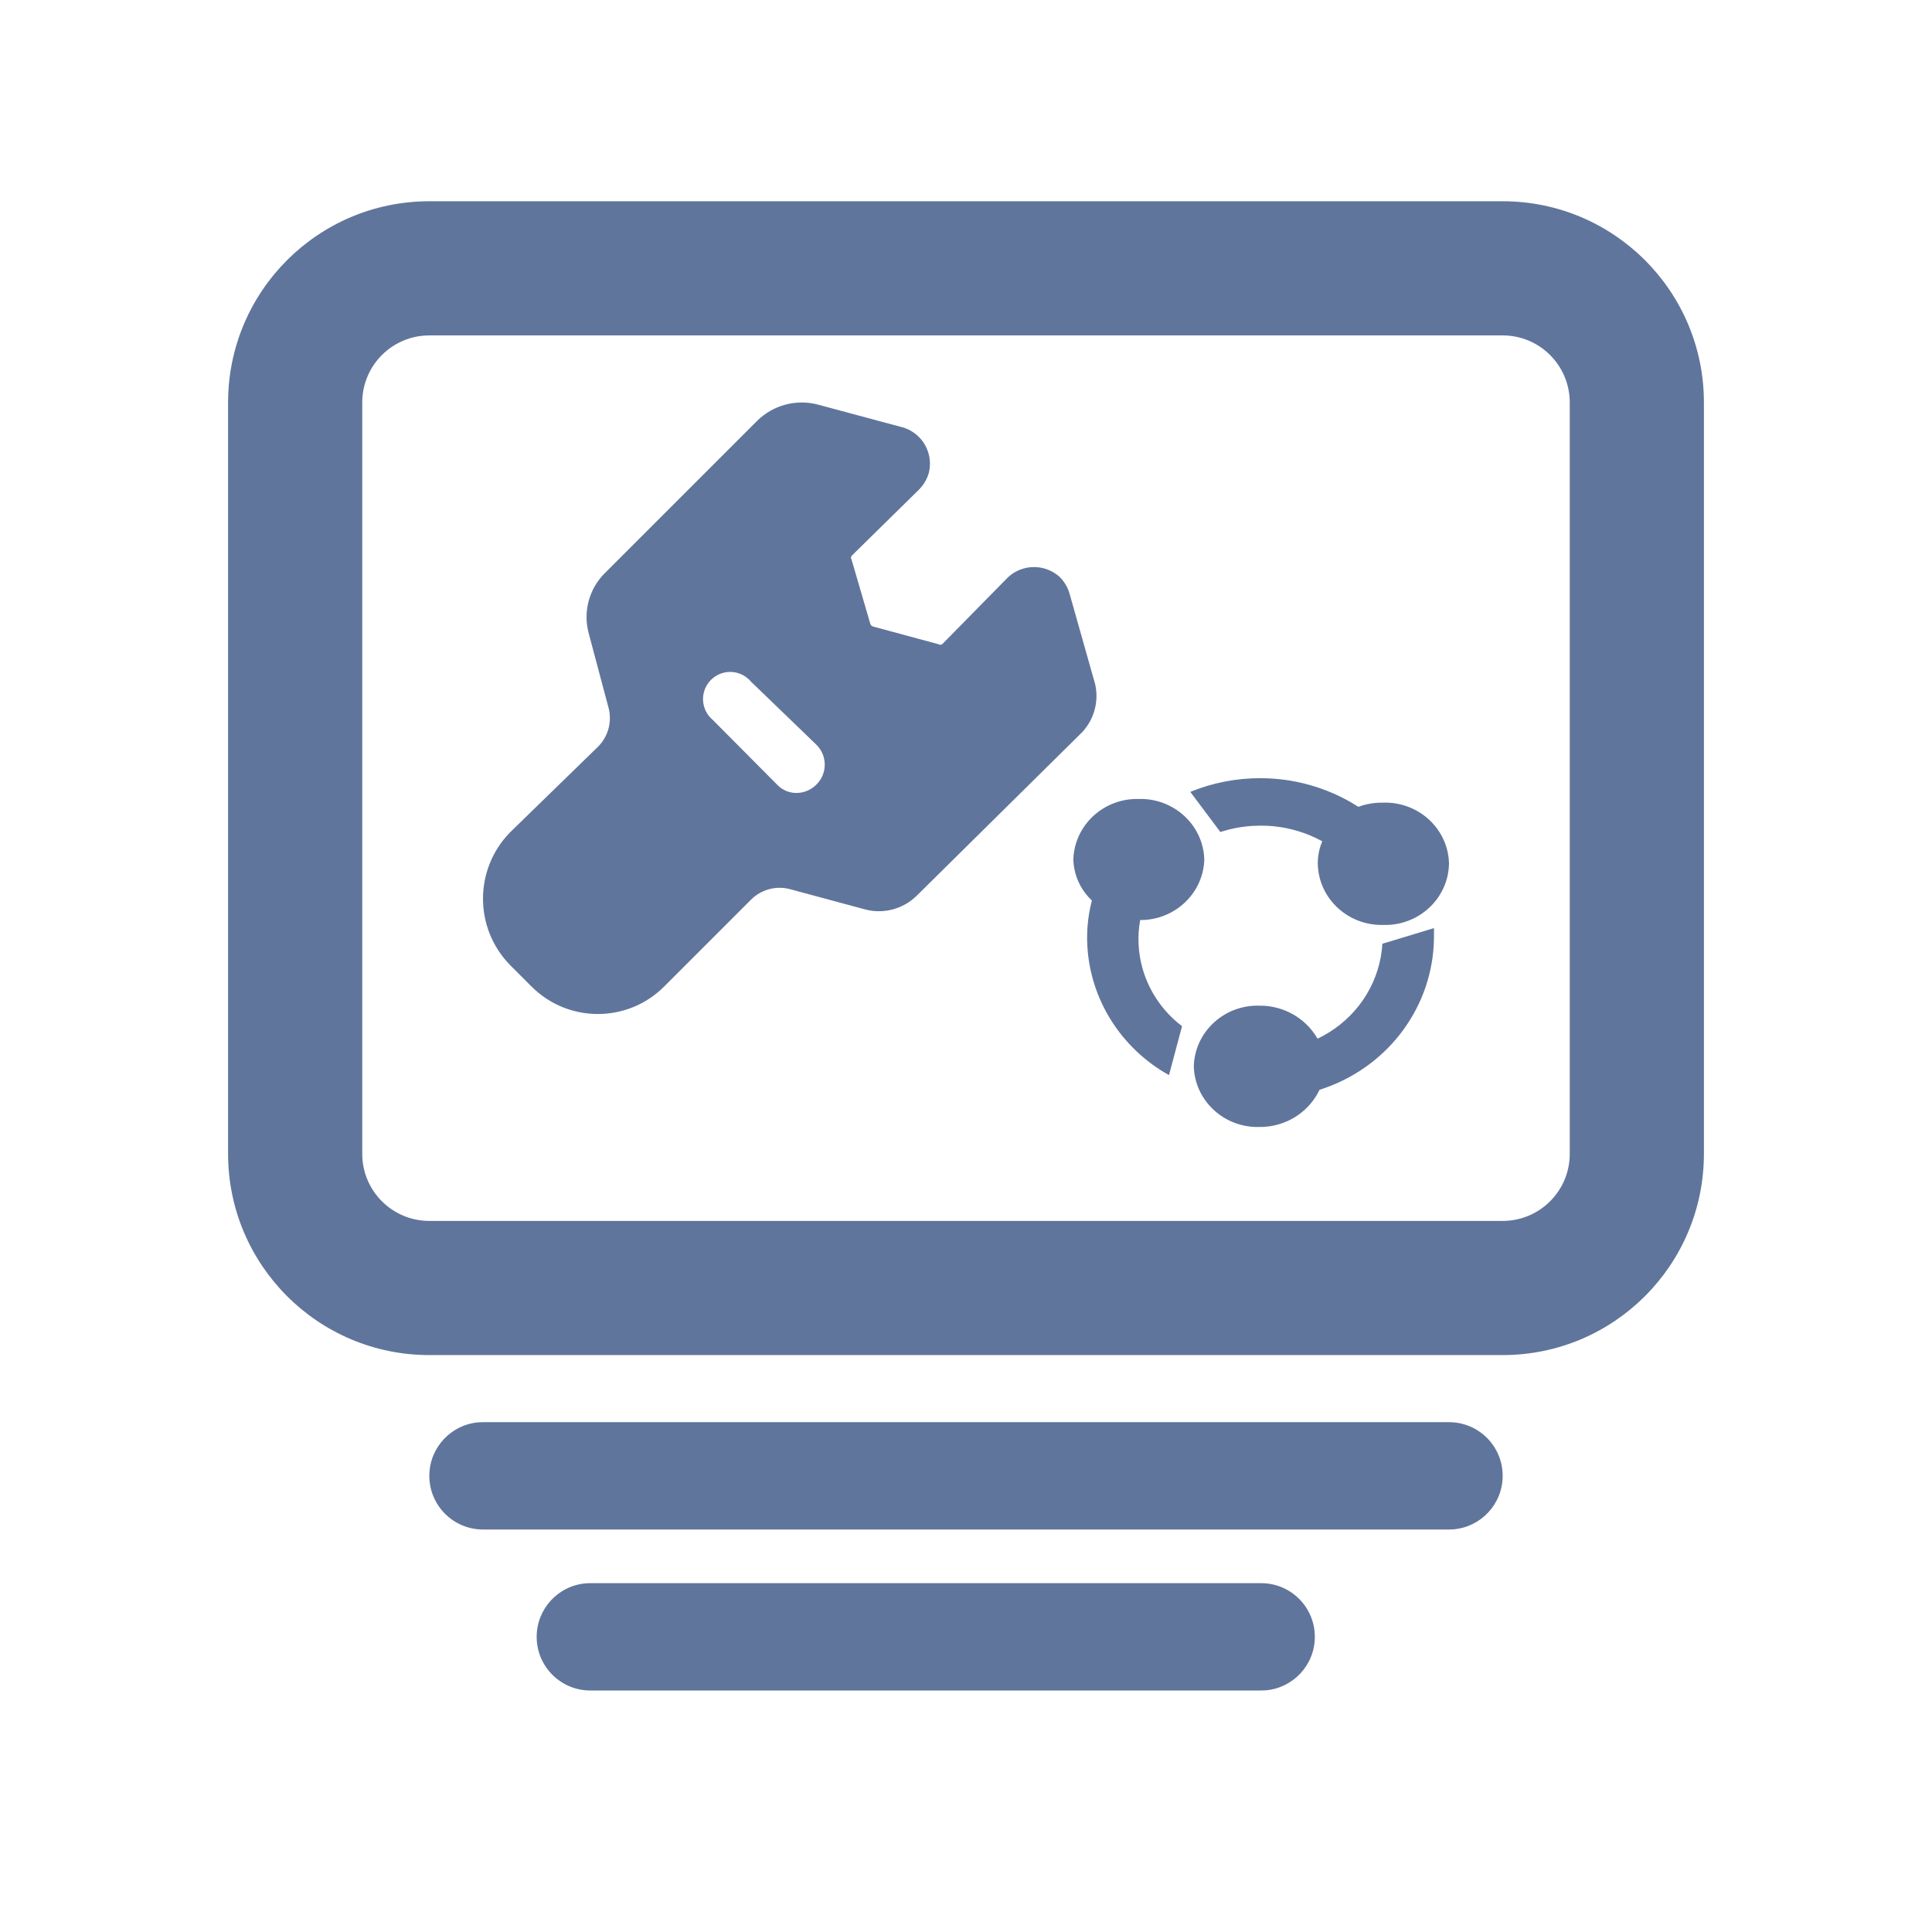 <?xml version="1.0" encoding="UTF-8"?>
<svg width="72px" height="72px" viewBox="0 0 72 72" version="1.1" xmlns="http://www.w3.org/2000/svg" xmlns:xlink="http://www.w3.org/1999/xlink">
    <!-- Generator: Sketch 63.1 (92452) - https://sketch.com -->
    <title>供应链实施工具</title>
    <desc>Created with Sketch.</desc>
    <g id="供应链实施工具" stroke="none" stroke-width="1" fill="none" fill-rule="evenodd">
        <g id="编组-2备份" transform="translate(8, 7)" fill="#60759C" fill-rule="nonzero">
            <path d="M39,52 C40.105,52 41,52.895 41,54 C41,55.054 40.184,55.918 39.149,55.995 L39,56 L14,56 C12.895,56 12,55.105 12,54 C12,52.946 12.816,52.082 13.851,52.005 L14,52 L39,52 Z M46,46 C47.105,46 48,46.895 48,48 C48,49.054 47.184,49.918 46.149,49.995 L46,50 L10,50 C8.895,50 8,49.105 8,48 C8,46.946 8.816,46.082 9.851,46.005 L10,46 L46,46 Z M48,0.5 C52.142,0.5 55.5,3.858 55.5,8 L55.5,36 C55.5,40.142 52.142,43.5 48,43.5 L8,43.5 C3.858,43.5 0.5,40.142 0.5,36 L0.5,8 C0.5,3.858 3.858,0.5 8,0.5 L48,0.5 Z M48,5.5 L8,5.5 C6.619,5.5 5.5,6.619 5.5,8 L5.5,36 C5.5,37.381 6.619,38.5 8,38.5 L48,38.5 C49.381,38.5 50.5,37.381 50.5,36 L50.5,8 C50.5,6.619 49.381,5.5 48,5.5 Z M45.44,27.588 L45.44,27.98 C45.401,30.473 43.794,32.675 41.415,33.532 L41.175,33.614 L41.093,33.77 C40.689,34.483 39.938,34.945 39.105,34.995 L38.925,34.999 L38.763,34.998 C37.579,34.948 36.611,34.049 36.499,32.897 L36.489,32.739 L36.499,32.58 C36.611,31.428 37.579,30.53 38.763,30.479 L38.925,30.478 L39.105,30.482 C39.877,30.528 40.582,30.927 41.007,31.559 L41.1,31.708 L41.297,31.609 C42.52,30.951 43.341,29.753 43.497,28.399 L43.517,28.171 L45.44,27.588 Z M34.445,22.775 L34.608,22.776 C35.792,22.827 36.76,23.725 36.871,24.877 L36.881,25.036 L36.871,25.192 C36.757,26.324 35.815,27.212 34.652,27.283 L34.492,27.287 L34.456,27.517 L34.434,27.748 L34.434,27.748 L34.427,27.98 L34.433,28.218 C34.494,29.325 35.01,30.361 35.863,31.092 L36.051,31.244 L35.565,33.067 C33.769,32.064 32.626,30.239 32.521,28.232 L32.513,27.98 L32.519,27.693 C32.532,27.406 32.568,27.12 32.626,26.838 L32.691,26.558 L32.555,26.42 C32.255,26.085 32.067,25.668 32.014,25.226 L32,25.036 C32.037,23.751 33.131,22.739 34.445,22.775 Z M20.23,8.67 C20.818,8.098 21.659,7.872 22.454,8.071 L22.454,8.071 L25.689,8.94 C26.02,9.051 26.299,9.279 26.473,9.582 L26.473,9.582 L26.541,9.721 C26.663,10.004 26.689,10.32 26.615,10.622 L26.615,10.622 L26.569,10.758 C26.499,10.936 26.394,11.098 26.259,11.235 L26.259,11.235 L23.736,13.715 C23.707,13.758 23.707,13.814 23.736,13.857 L23.736,13.857 L24.435,16.252 C24.453,16.303 24.496,16.34 24.548,16.352 L24.548,16.352 L26.971,17.007 C27.014,17.036 27.071,17.036 27.114,17.007 L27.114,17.007 L29.565,14.513 C30.112,14.006 30.957,14.006 31.504,14.513 L31.504,14.513 L31.599,14.62 C31.719,14.769 31.808,14.941 31.86,15.126 L31.86,15.126 L32.815,18.504 C32.97,19.197 32.741,19.92 32.216,20.399 L32.216,20.399 L26.173,26.371 C25.674,26.87 24.949,27.07 24.264,26.898 L24.264,26.898 L21.413,26.129 C20.901,26.004 20.361,26.155 19.988,26.528 L19.988,26.528 L16.753,29.763 C16.75,29.765 16.748,29.768 16.746,29.77 C15.38,31.132 13.169,31.128 11.807,29.763 L11.807,29.763 L11.009,28.965 C9.664,27.591 9.664,25.393 11.009,24.019 L11.009,24.019 L14.287,20.827 C14.686,20.428 14.829,19.84 14.658,19.302 L14.658,19.302 L13.945,16.622 C13.72,15.821 13.943,14.961 14.529,14.37 L14.529,14.37 Z M38.972,22 L39.271,22.007 C40.354,22.056 41.41,22.362 42.345,22.899 L42.621,23.067 L42.802,23.008 C42.986,22.957 43.174,22.926 43.364,22.915 L43.555,22.912 C44.816,22.878 45.873,23.806 45.99,25.013 L46,25.172 L46,25.191 L45.999,25.21 C45.965,26.44 44.958,27.42 43.718,27.469 L43.555,27.47 L43.535,27.47 L43.516,27.47 C42.257,27.484 41.215,26.54 41.117,25.331 L41.109,25.172 L41.116,25.004 C41.13,24.836 41.164,24.67 41.217,24.51 L41.277,24.352 L41.039,24.23 C40.477,23.962 39.865,23.807 39.24,23.775 L38.972,23.769 L38.668,23.779 C38.365,23.798 38.064,23.846 37.77,23.921 L37.479,24.006 L36.359,22.511 C37.186,22.172 38.075,21.999 38.972,22 Z M19.86,18.276 C19.431,17.918 18.793,17.975 18.435,18.404 C18.077,18.833 18.134,19.471 18.563,19.829 L18.563,19.829 L20.971,22.252 C21.158,22.445 21.415,22.553 21.684,22.552 L21.684,22.552 L21.819,22.542 C22.041,22.512 22.249,22.411 22.411,22.252 L22.411,22.252 C22.425,22.239 22.438,22.226 22.45,22.213 C22.846,21.795 22.828,21.137 22.411,20.741 L22.411,20.741 L19.988,18.404 C19.949,18.358 19.906,18.315 19.86,18.276 Z" id="形状结合"></path>
        </g>
    </g>
</svg>